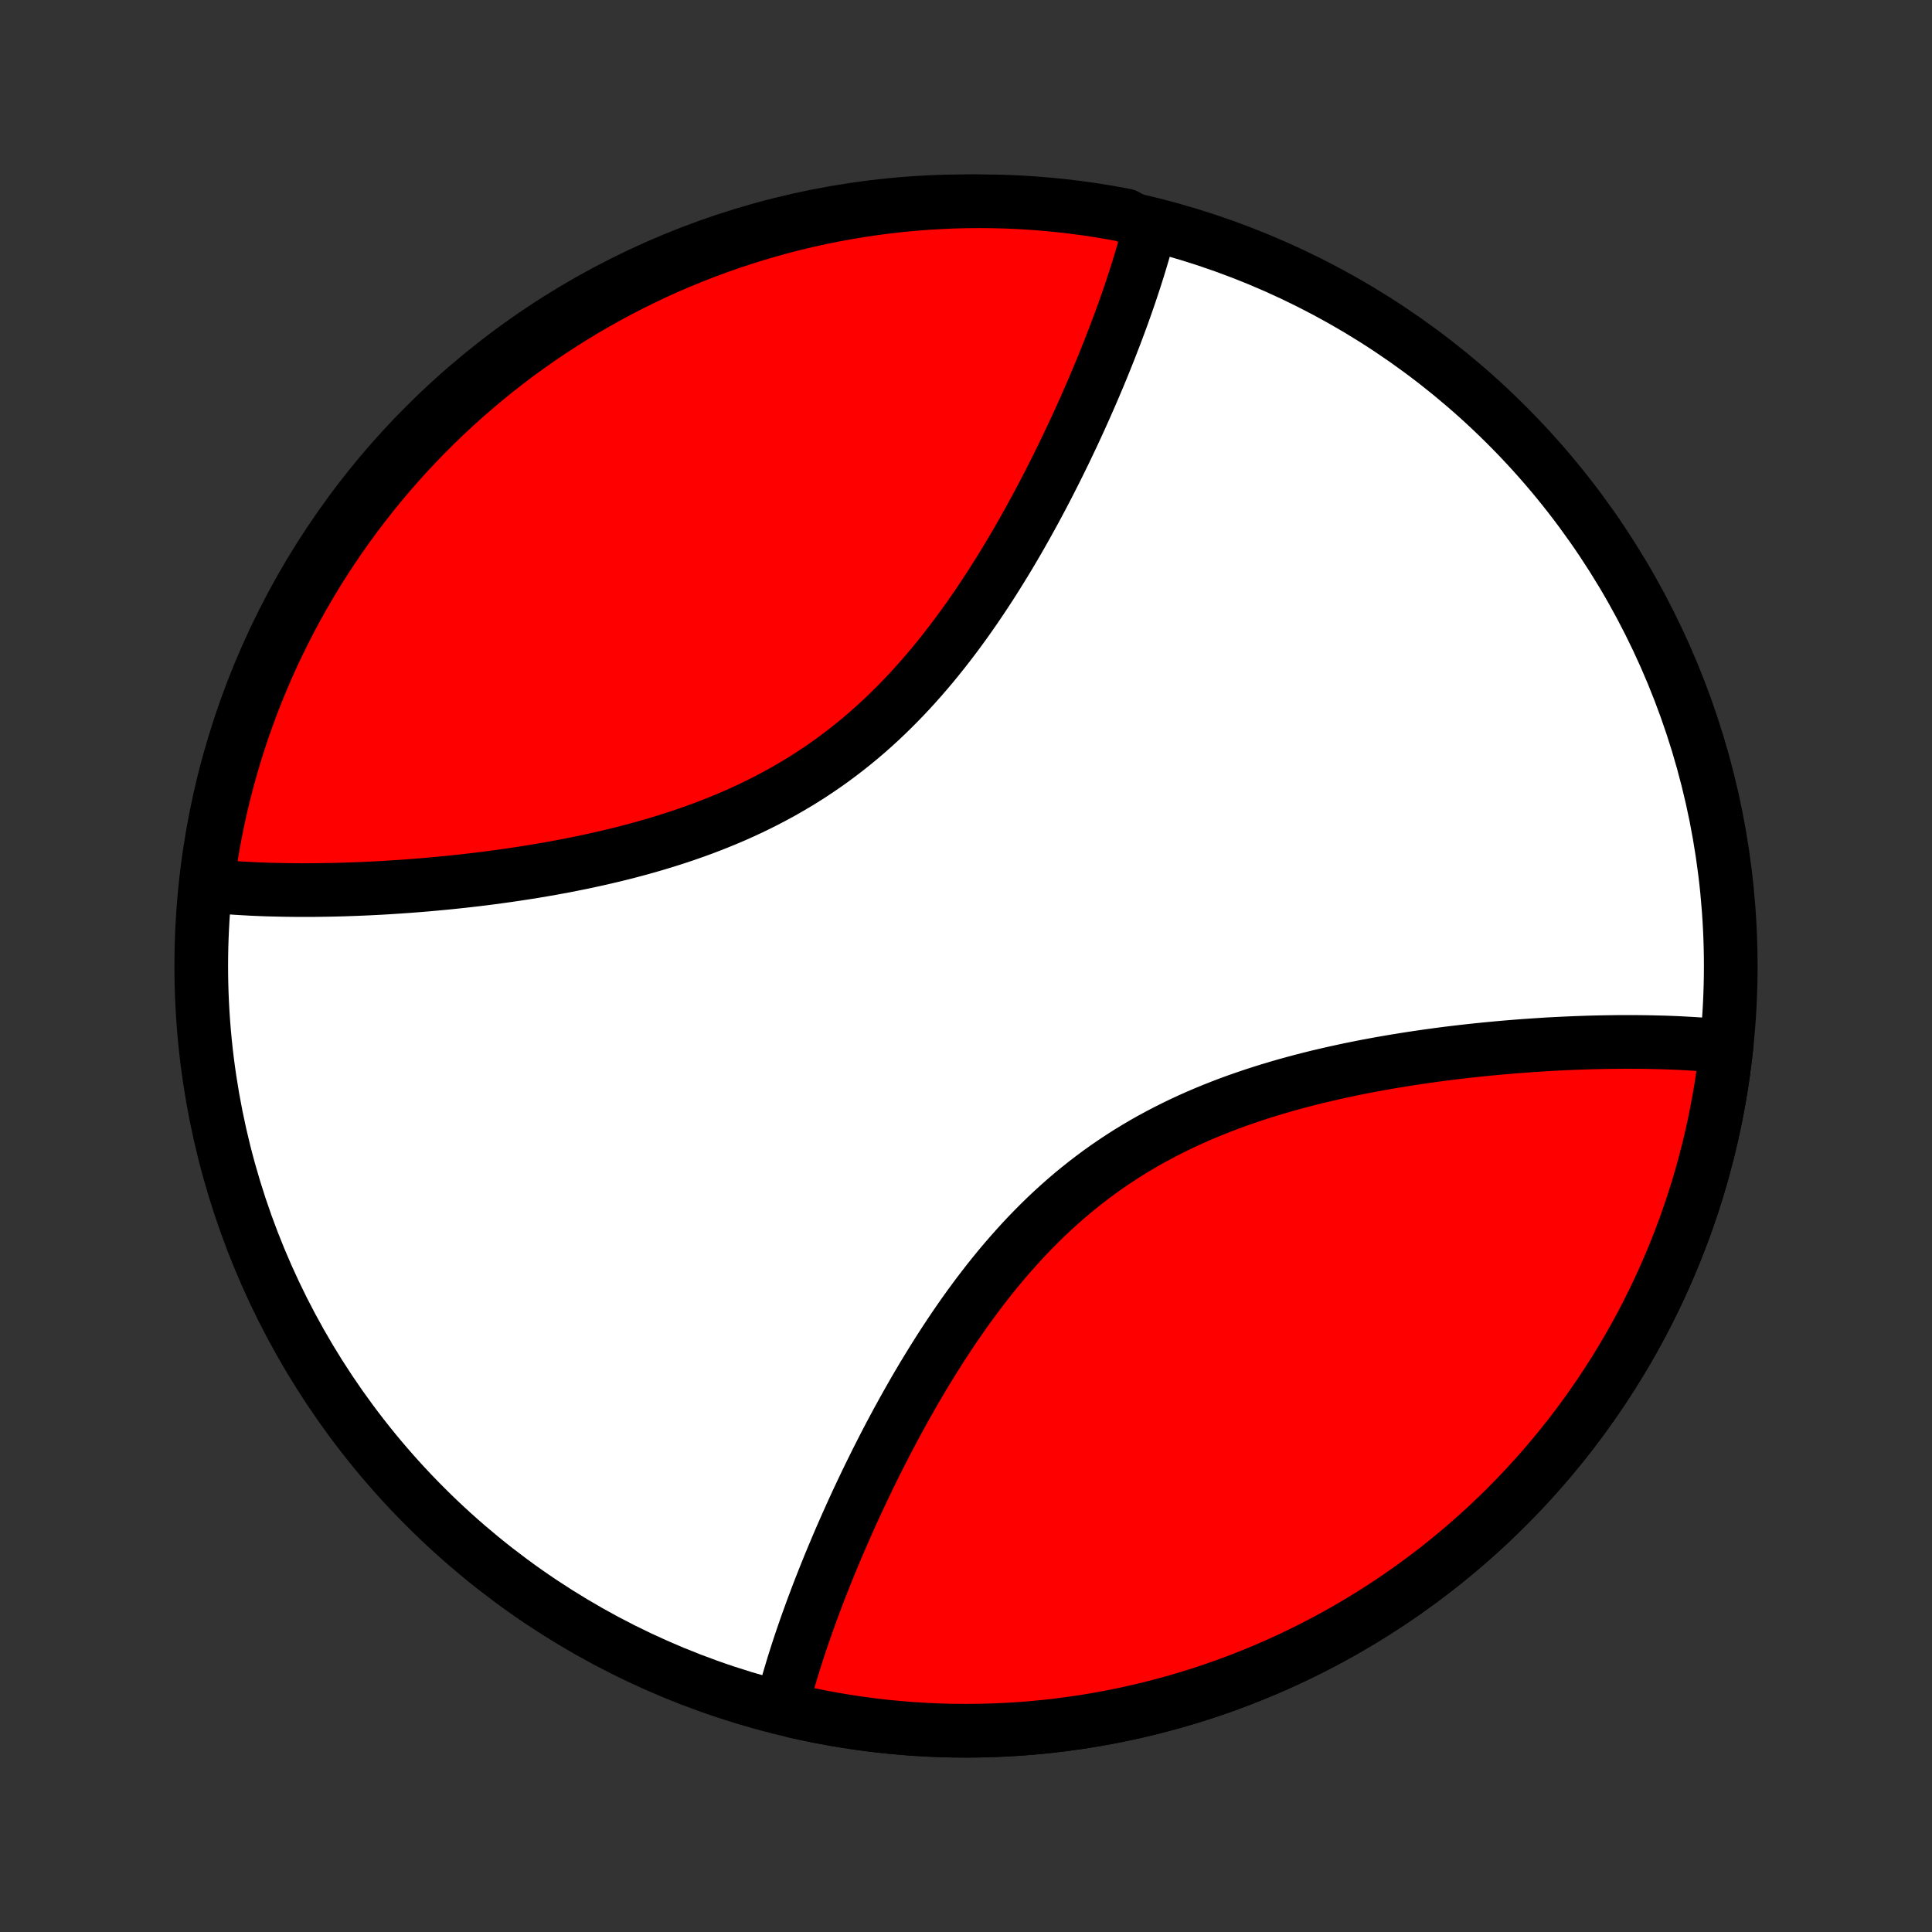 <?xml version="1.0" encoding="utf-8" standalone="no"?>
<!DOCTYPE svg PUBLIC "-//W3C//DTD SVG 1.1//EN"
  "http://www.w3.org/Graphics/SVG/1.1/DTD/svg11.dtd">
<!-- Created with matplotlib (http://matplotlib.org/) -->
<svg height="72pt" version="1.1" viewBox="0 0 72 72" width="72pt" xmlns="http://www.w3.org/2000/svg" xmlns:xlink="http://www.w3.org/1999/xlink">
 <rect x="0" y="0" width="72" height="72" fill="#333333" stroke="none"/>
 <defs>
  <style type="text/css">
*{stroke-linecap:butt;stroke-linejoin:round;}
  </style>
 </defs>
 <g id="figure_1">
  <g id="patch_1">
   <path d="
M0 72
L72 72
L72 0
L0 0
z
" style="fill:none;"/>
  </g>
  <g id="axes_1">
   <g id="PatchCollection_1">
    <defs>
     <path d="
M36 -7.5
C43.558 -7.5 50.808 -10.503 56.153 -15.848
C61.497 -21.192 64.5 -28.442 64.5 -36
C64.5 -43.558 61.497 -50.808 56.153 -56.153
C50.808 -61.497 43.558 -64.5 36 -64.5
C28.442 -64.5 21.192 -61.497 15.848 -56.153
C10.503 -50.808 7.5 -43.558 7.5 -36
C7.5 -28.442 10.503 -21.192 15.848 -15.848
C21.192 -10.503 28.442 -7.5 36 -7.5
z
" id="C0_0_a811fe30f3"/>
     <path d="
M64.341 -32.996
L64.154 -33.015
L63.965 -33.033
L63.775 -33.05
L63.584 -33.065
L63.391 -33.08
L63.197 -33.093
L63.001 -33.105
L62.803 -33.116
L62.605 -33.127
L62.404 -33.136
L62.202 -33.144
L61.999 -33.151
L61.794 -33.156
L61.587 -33.161
L61.378 -33.165
L61.168 -33.168
L60.956 -33.17
L60.743 -33.171
L60.528 -33.171
L60.31 -33.17
L60.092 -33.167
L59.871 -33.164
L59.648 -33.16
L59.424 -33.155
L59.198 -33.149
L58.969 -33.141
L58.739 -33.133
L58.507 -33.123
L58.273 -33.113
L58.037 -33.101
L57.799 -33.089
L57.559 -33.075
L57.316 -33.059
L57.072 -33.043
L56.826 -33.026
L56.577 -33.007
L56.327 -32.987
L56.074 -32.966
L55.819 -32.943
L55.562 -32.919
L55.303 -32.894
L55.042 -32.867
L54.779 -32.839
L54.513 -32.809
L54.246 -32.778
L53.976 -32.745
L53.705 -32.71
L53.431 -32.673
L53.156 -32.635
L52.878 -32.595
L52.599 -32.553
L52.317 -32.509
L52.034 -32.463
L51.749 -32.415
L51.462 -32.365
L51.174 -32.312
L50.884 -32.258
L50.593 -32.2
L50.3 -32.141
L50.006 -32.078
L49.71 -32.013
L49.414 -31.945
L49.116 -31.875
L48.818 -31.801
L48.519 -31.724
L48.219 -31.644
L47.918 -31.561
L47.617 -31.474
L47.316 -31.384
L47.015 -31.29
L46.715 -31.193
L46.414 -31.091
L46.113 -30.986
L45.814 -30.877
L45.515 -30.763
L45.217 -30.645
L44.92 -30.523
L44.624 -30.396
L44.33 -30.265
L44.038 -30.13
L43.747 -29.989
L43.459 -29.844
L43.172 -29.694
L42.888 -29.54
L42.606 -29.38
L42.328 -29.216
L42.051 -29.047
L41.778 -28.873
L41.508 -28.694
L41.241 -28.511
L40.977 -28.323
L40.717 -28.13
L40.46 -27.933
L40.206 -27.731
L39.956 -27.526
L39.71 -27.316
L39.467 -27.102
L39.228 -26.884
L38.993 -26.663
L38.762 -26.438
L38.534 -26.209
L38.31 -25.978
L38.09 -25.744
L37.874 -25.506
L37.661 -25.267
L37.452 -25.025
L37.246 -24.781
L37.045 -24.535
L36.846 -24.287
L36.652 -24.038
L36.46 -23.787
L36.273 -23.535
L36.088 -23.282
L35.907 -23.029
L35.729 -22.774
L35.554 -22.519
L35.383 -22.264
L35.215 -22.009
L35.049 -21.753
L34.887 -21.498
L34.728 -21.243
L34.571 -20.988
L34.417 -20.734
L34.267 -20.481
L34.118 -20.228
L33.973 -19.976
L33.83 -19.724
L33.69 -19.474
L33.553 -19.225
L33.417 -18.977
L33.285 -18.73
L33.154 -18.484
L33.026 -18.239
L32.901 -17.996
L32.778 -17.754
L32.656 -17.514
L32.538 -17.274
L32.421 -17.037
L32.306 -16.801
L32.194 -16.566
L32.083 -16.333
L31.974 -16.101
L31.868 -15.871
L31.763 -15.643
L31.661 -15.415
L31.56 -15.19
L31.461 -14.966
L31.364 -14.744
L31.268 -14.523
L31.175 -14.303
L31.083 -14.085
L30.993 -13.869
L30.904 -13.654
L30.818 -13.441
L30.733 -13.229
L30.649 -13.018
L30.567 -12.809
L30.487 -12.602
L30.409 -12.396
L30.332 -12.191
L30.256 -11.987
L30.183 -11.785
L30.11 -11.584
L30.039 -11.384
L29.97 -11.186
L29.902 -10.989
L29.836 -10.793
L29.771 -10.598
L29.708 -10.405
L29.647 -10.212
L29.586 -10.021
L29.528 -9.83
L29.471 -9.641
L29.415 -9.453
L29.361 -9.266
L29.309 -9.08
L29.258 -8.894
L29.208 -8.71
L29.161 -8.527
L29.598 -8.228
L30.084 -8.121
L30.571 -8.022
L31.06 -7.931
L31.551 -7.849
L32.043 -7.776
L32.536 -7.711
L33.03 -7.655
L33.526 -7.608
L34.021 -7.569
L34.518 -7.539
L35.015 -7.517
L35.512 -7.504
L36.01 -7.5
L36.507 -7.505
L37.004 -7.518
L37.501 -7.54
L37.998 -7.57
L38.493 -7.609
L38.989 -7.657
L39.483 -7.714
L39.976 -7.779
L40.468 -7.852
L40.958 -7.935
L41.447 -8.025
L41.935 -8.125
L42.42 -8.233
L42.904 -8.349
L43.386 -8.474
L43.865 -8.607
L44.342 -8.748
L44.816 -8.898
L45.288 -9.056
L45.757 -9.222
L46.222 -9.396
L46.685 -9.579
L47.145 -9.769
L47.601 -9.968
L48.053 -10.174
L48.502 -10.389
L48.947 -10.611
L49.388 -10.841
L49.825 -11.078
L50.258 -11.323
L50.687 -11.576
L51.111 -11.836
L51.53 -12.103
L51.945 -12.378
L52.355 -12.66
L52.76 -12.949
L53.159 -13.245
L53.554 -13.547
L53.943 -13.857
L54.327 -14.174
L54.705 -14.497
L55.077 -14.827
L55.444 -15.163
L55.805 -15.505
L56.159 -15.854
L56.508 -16.209
L56.85 -16.57
L57.186 -16.937
L57.516 -17.309
L57.838 -17.688
L58.155 -18.072
L58.464 -18.461
L58.767 -18.856
L59.063 -19.256
L59.351 -19.661
L59.633 -20.071
L59.907 -20.486
L60.174 -20.905
L60.434 -21.33
L60.687 -21.758
L60.931 -22.191
L61.169 -22.628
L61.398 -23.07
L61.62 -23.515
L61.834 -23.964
L62.04 -24.417
L62.238 -24.873
L62.428 -25.332
L62.61 -25.795
L62.785 -26.261
L62.95 -26.73
L63.108 -27.202
L63.258 -27.677
L63.399 -28.154
L63.531 -28.633
L63.656 -29.114
L63.772 -29.598
L63.879 -30.084
L63.978 -30.571
L64.069 -31.06
L64.151 -31.551
L64.224 -32.043
z
" id="C0_1_2a26f76a02"/>
     <path d="
M42.839 -63.473
L42.792 -63.29
L42.742 -63.106
L42.691 -62.92
L42.639 -62.734
L42.585 -62.547
L42.529 -62.359
L42.472 -62.17
L42.414 -61.979
L42.353 -61.788
L42.292 -61.596
L42.228 -61.402
L42.164 -61.207
L42.098 -61.011
L42.03 -60.814
L41.961 -60.616
L41.89 -60.416
L41.818 -60.215
L41.744 -60.013
L41.668 -59.809
L41.591 -59.604
L41.513 -59.398
L41.432 -59.191
L41.351 -58.981
L41.267 -58.771
L41.182 -58.559
L41.096 -58.346
L41.007 -58.131
L40.917 -57.914
L40.825 -57.697
L40.732 -57.477
L40.636 -57.256
L40.539 -57.034
L40.44 -56.81
L40.339 -56.584
L40.237 -56.358
L40.132 -56.129
L40.026 -55.899
L39.917 -55.667
L39.806 -55.434
L39.694 -55.199
L39.579 -54.963
L39.462 -54.725
L39.344 -54.486
L39.222 -54.246
L39.099 -54.004
L38.974 -53.761
L38.846 -53.516
L38.715 -53.27
L38.583 -53.023
L38.447 -52.775
L38.31 -52.526
L38.17 -52.276
L38.027 -52.024
L37.882 -51.772
L37.733 -51.519
L37.583 -51.266
L37.429 -51.011
L37.272 -50.757
L37.113 -50.502
L36.951 -50.246
L36.785 -49.991
L36.617 -49.736
L36.446 -49.481
L36.271 -49.226
L36.093 -48.971
L35.912 -48.718
L35.727 -48.465
L35.54 -48.213
L35.348 -47.962
L35.154 -47.713
L34.955 -47.465
L34.754 -47.219
L34.548 -46.975
L34.339 -46.733
L34.126 -46.493
L33.91 -46.256
L33.69 -46.022
L33.466 -45.791
L33.238 -45.562
L33.007 -45.337
L32.772 -45.116
L32.533 -44.898
L32.29 -44.684
L32.044 -44.474
L31.794 -44.269
L31.54 -44.067
L31.283 -43.87
L31.023 -43.677
L30.759 -43.489
L30.492 -43.306
L30.222 -43.127
L29.949 -42.953
L29.672 -42.784
L29.393 -42.62
L29.112 -42.46
L28.828 -42.306
L28.541 -42.156
L28.253 -42.011
L27.962 -41.87
L27.67 -41.735
L27.376 -41.603
L27.08 -41.477
L26.783 -41.355
L26.485 -41.237
L26.186 -41.123
L25.887 -41.014
L25.586 -40.909
L25.285 -40.807
L24.985 -40.71
L24.683 -40.616
L24.383 -40.526
L24.082 -40.439
L23.781 -40.356
L23.482 -40.276
L23.182 -40.199
L22.884 -40.125
L22.586 -40.055
L22.29 -39.987
L21.994 -39.922
L21.7 -39.859
L21.407 -39.8
L21.116 -39.742
L20.826 -39.688
L20.538 -39.635
L20.251 -39.585
L19.966 -39.537
L19.683 -39.491
L19.401 -39.447
L19.122 -39.405
L18.844 -39.365
L18.569 -39.327
L18.295 -39.29
L18.024 -39.255
L17.754 -39.222
L17.487 -39.191
L17.221 -39.161
L16.958 -39.133
L16.697 -39.106
L16.438 -39.081
L16.181 -39.057
L15.926 -39.034
L15.673 -39.013
L15.423 -38.993
L15.174 -38.974
L14.928 -38.957
L14.684 -38.941
L14.441 -38.925
L14.201 -38.911
L13.963 -38.899
L13.727 -38.887
L13.493 -38.877
L13.261 -38.867
L13.031 -38.859
L12.802 -38.851
L12.576 -38.845
L12.352 -38.84
L12.129 -38.836
L11.908 -38.833
L11.69 -38.83
L11.472 -38.829
L11.257 -38.829
L11.044 -38.83
L10.832 -38.832
L10.622 -38.835
L10.413 -38.839
L10.207 -38.844
L10.001 -38.849
L9.798 -38.856
L9.596 -38.864
L9.395 -38.873
L9.197 -38.884
L8.999 -38.895
L8.803 -38.907
L8.609 -38.92
L8.416 -38.935
L8.225 -38.95
L8.035 -38.967
L7.716 -38.985
L7.781 -39.499
L7.855 -39.992
L7.938 -40.484
L8.029 -40.975
L8.128 -41.464
L8.236 -41.951
L8.353 -42.437
L8.478 -42.92
L8.611 -43.401
L8.753 -43.881
L8.903 -44.358
L9.061 -44.832
L9.228 -45.303
L9.402 -45.772
L9.585 -46.238
L9.776 -46.7
L9.975 -47.16
L10.181 -47.616
L10.396 -48.068
L10.618 -48.517
L10.848 -48.962
L11.086 -49.403
L11.331 -49.84
L11.584 -50.273
L11.844 -50.701
L12.112 -51.125
L12.387 -51.544
L12.669 -51.959
L12.958 -52.368
L13.255 -52.773
L13.558 -53.172
L13.868 -53.567
L14.184 -53.956
L14.508 -54.339
L14.838 -54.717
L15.174 -55.09
L15.517 -55.456
L15.866 -55.816
L16.221 -56.171
L16.582 -56.519
L16.949 -56.861
L17.322 -57.197
L17.701 -57.526
L18.085 -57.849
L18.474 -58.165
L18.869 -58.474
L19.269 -58.777
L19.674 -59.072
L20.085 -59.361
L20.5 -59.642
L20.919 -59.916
L21.344 -60.183
L21.773 -60.443
L22.206 -60.695
L22.643 -60.939
L23.084 -61.176
L23.53 -61.406
L23.979 -61.627
L24.432 -61.841
L24.888 -62.047
L25.348 -62.245
L25.811 -62.434
L26.277 -62.616
L26.746 -62.79
L27.218 -62.956
L27.692 -63.113
L28.169 -63.262
L28.649 -63.403
L29.131 -63.536
L29.614 -63.66
L30.1 -63.775
L30.587 -63.883
L31.077 -63.981
L31.567 -64.072
L32.059 -64.153
L32.553 -64.226
L33.047 -64.291
L33.542 -64.347
L34.038 -64.394
L34.534 -64.432
L35.031 -64.462
L35.529 -64.484
L36.026 -64.496
L36.523 -64.5
L37.021 -64.495
L37.518 -64.482
L38.014 -64.46
L38.51 -64.429
L39.005 -64.389
L39.499 -64.341
L39.992 -64.284
L40.484 -64.219
L40.975 -64.145
L41.464 -64.062
L41.951 -63.971
z
" id="C0_2_d688fe4dda"/>
    </defs>
    <g clip-path="url(#p1bffca34e9)">
     <use style="fill:#ffffff;stroke:#000000;stroke-width:2.0;" x="0.0" xlink:href="#C0_0_a811fe30f3" y="72.0"/>
    </g>
    <g clip-path="url(#p1bffca34e9)">
     <use style="fill:#ff0000;stroke:#000000;stroke-width:2.0;" x="0.0" xlink:href="#C0_1_2a26f76a02" y="72.0"/>
    </g>
    <g clip-path="url(#p1bffca34e9)">
     <use style="fill:#ff0000;stroke:#000000;stroke-width:2.0;" x="0.0" xlink:href="#C0_2_d688fe4dda" y="72.0"/>
    </g>
   </g>
  </g>
 </g>
 <defs>
  <clipPath id="p1bffca34e9">
   <rect height="72.0" width="72.0" x="0.0" y="0.0"/>
  </clipPath>
 </defs>
</svg>
